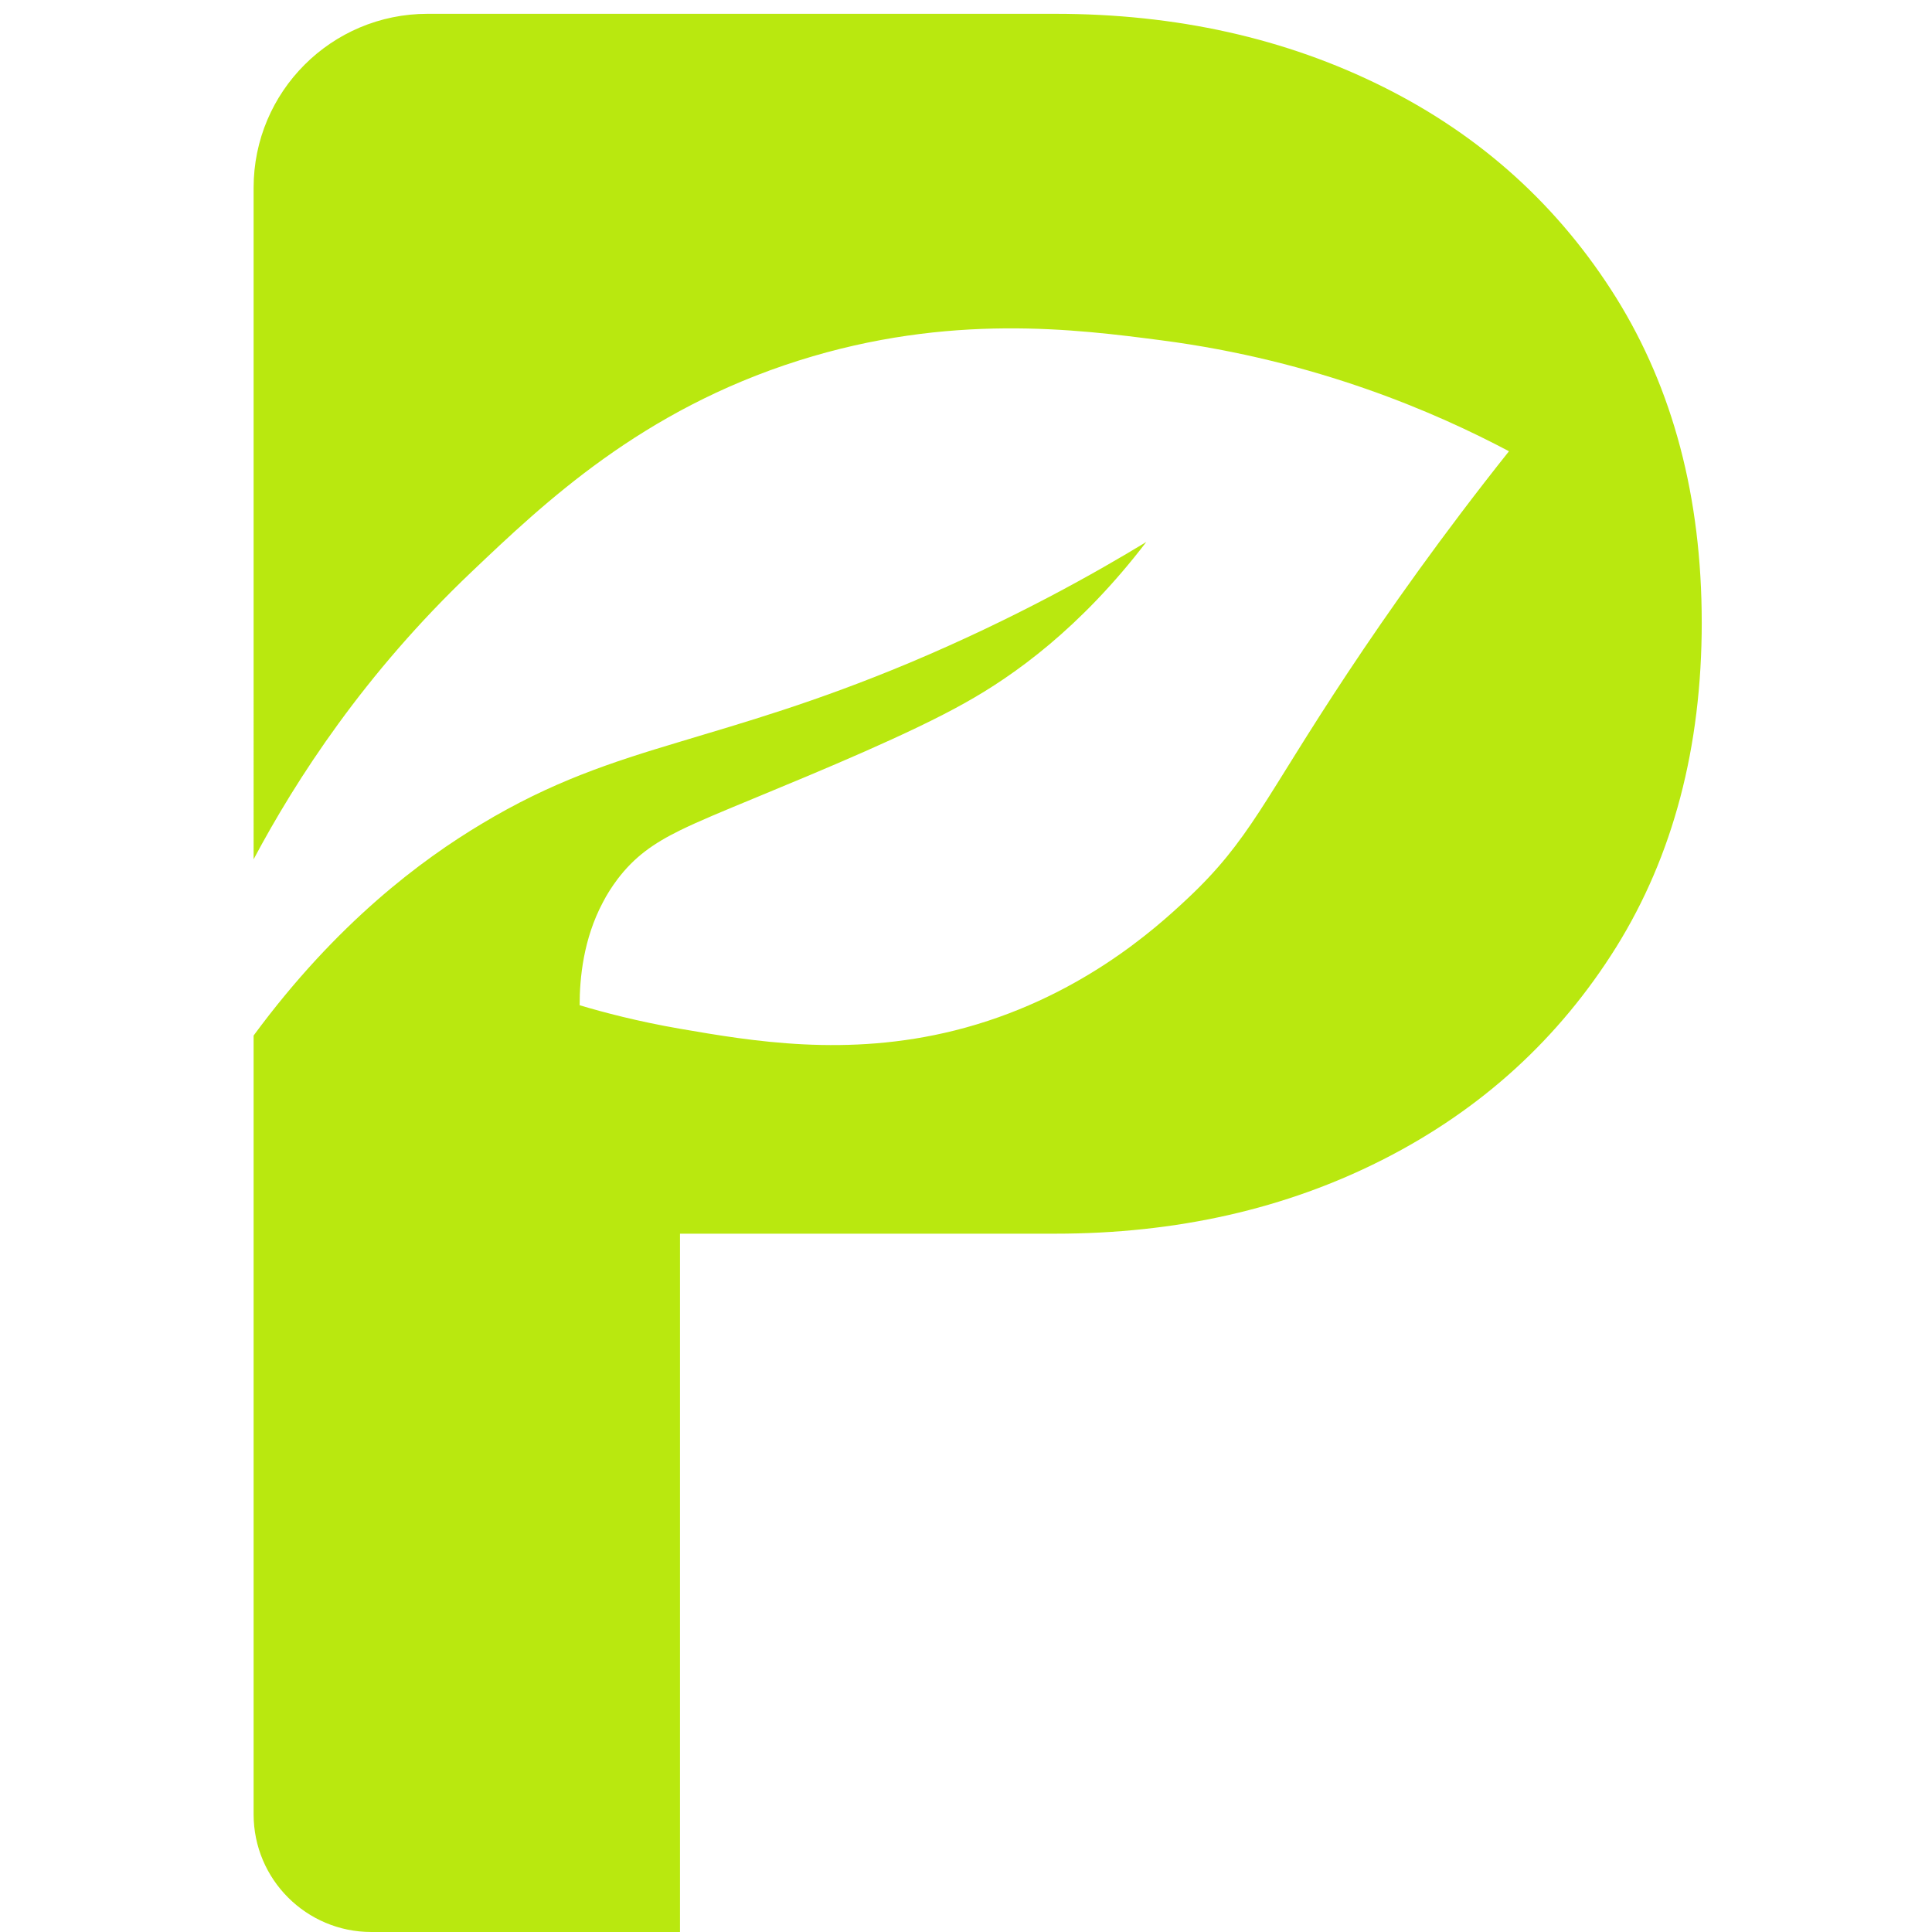 <?xml version="1.0" encoding="UTF-8"?>
<svg id="Layer_1" data-name="Layer 1" xmlns="http://www.w3.org/2000/svg" viewBox="0 0 1024 1024">
  <defs>
    <style>
      .cls-1 {
        fill: #b9e80f;
        stroke-width: 0px;
      }
    </style>
  </defs>
  <path class="cls-1" d="M901.96,329.85c0,66.28-15.2,123.71-45.35,172.17-30.27,48.46-71.38,85.96-123.21,112.37-51.82,26.41-109.88,39.49-174.16,39.49h-198.83v370.12h-163.61c-34.45,0-62.38-27.93-62.38-62.38v-412.76c44.22-60.05,89.32-93.31,120.72-112.12,37.25-22.42,68.64-32.64,105.27-43.6,33.39-10.09,71.13-20.68,121.71-41.86,56.31-23.67,99.41-48.21,125.45-64.03-34.88,45.6-70.01,70.76-96.17,85.34-29.03,16.32-75.99,35.75-112.12,50.7-15.95,6.6-28.4,11.71-38.87,16.82-14.2,6.98-24.17,14.08-33.14,25.91-2.99,3.99-5.61,8.1-7.72,12.21-10.34,19.43-12.33,40.11-12.33,54.57,12.7,3.79,30.94,8.62,53.19,12.46,37.9,6.53,88.44,15.23,145.68.89,64.95-16.27,106.5-54.18,122.8-69.41,33.74-31.52,40.75-52.76,85.42-120.13,21.62-32.6,49.91-72.76,85.48-117.44-38.38-20.32-101.63-48.04-184.25-58.8-44.75-5.83-112.14-14.6-192.21,10.73-83.31,26.36-134.68,75.19-173.52,112.12-56.68,53.88-92.82,109.78-115.39,152.22V99.51c0-50.91,41.27-92.19,92.19-92.19h332.62c64.28,0,122.34,12.96,174.16,38.87,51.82,25.91,92.93,63.16,123.21,111.62,30.15,48.46,45.35,105.89,45.35,172.04Z"/>
</svg>